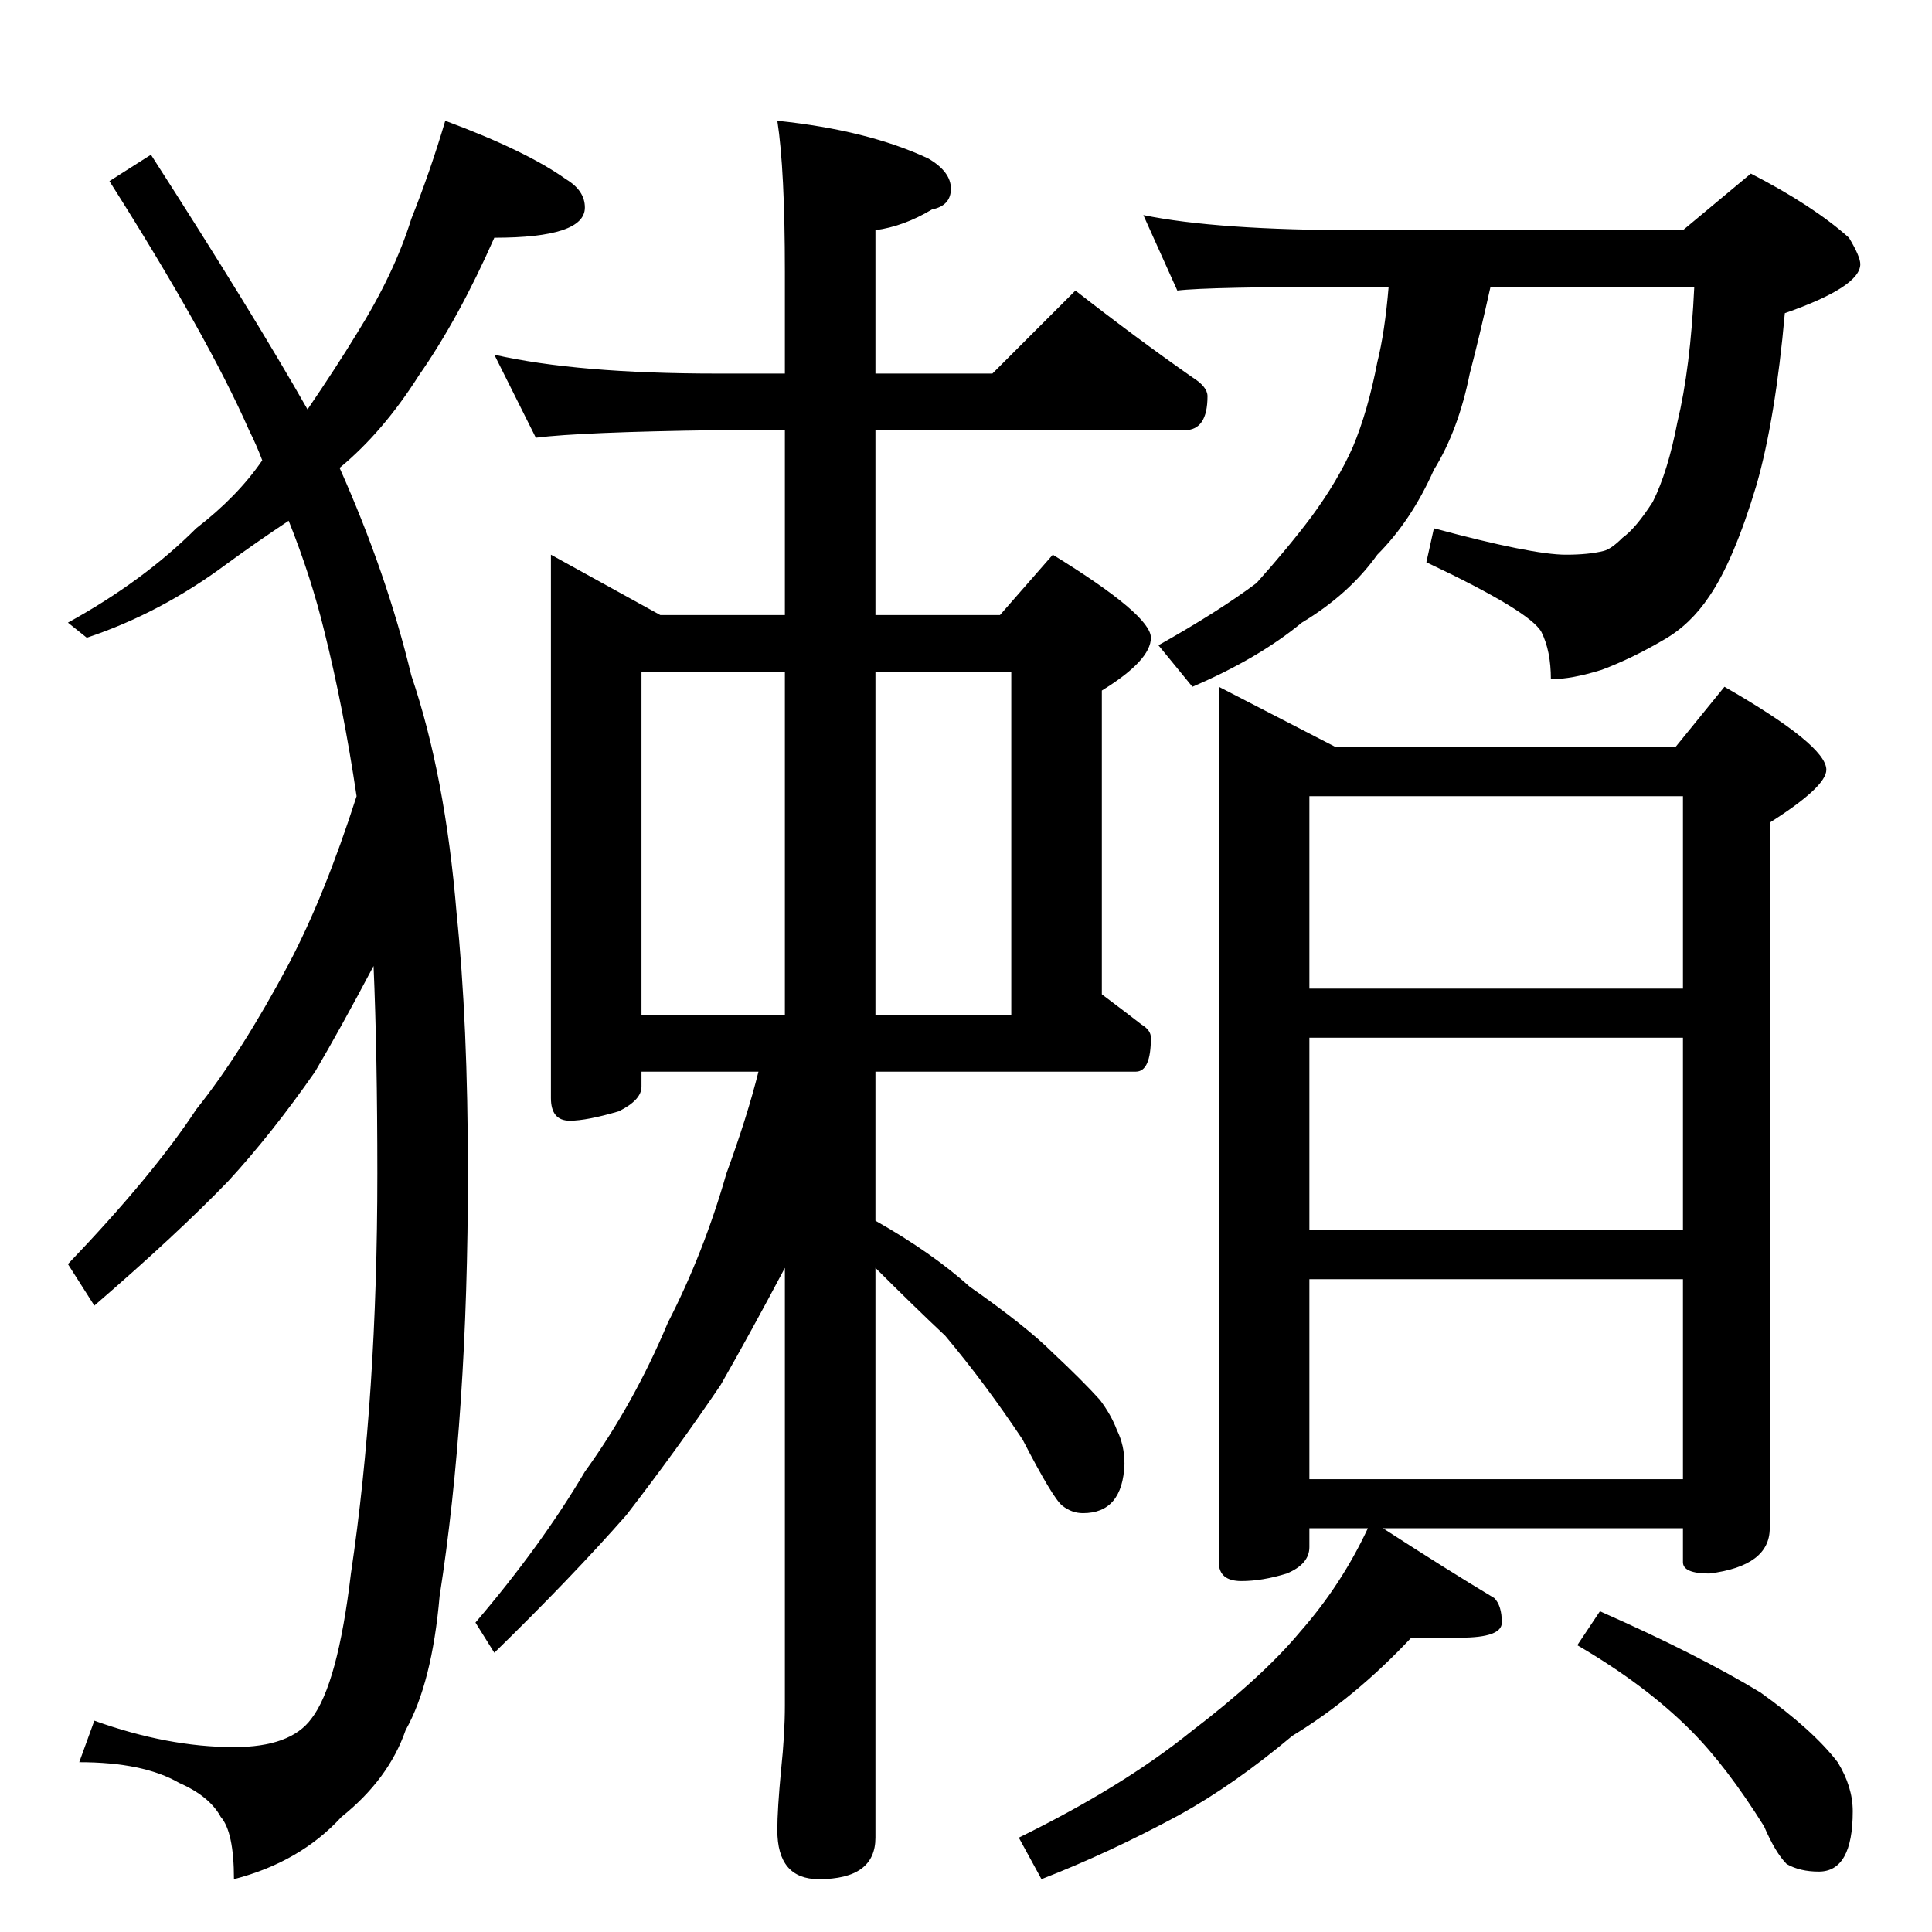 <?xml version="1.0" standalone="no"?>
<!DOCTYPE svg PUBLIC "-//W3C//DTD SVG 1.1//EN" "http://www.w3.org/Graphics/SVG/1.1/DTD/svg11.dtd" >
<svg xmlns="http://www.w3.org/2000/svg" xmlns:xlink="http://www.w3.org/1999/xlink" version="1.1" viewBox="0 -204 1024 1024">
  <g transform="matrix(1 0 0 -1 0 820)">
   <path fill="currentColor"
d="M236 960q43 -16 64 -31q10 -6 10 -15q0 -16 -48 -16q-19 -43 -40 -73q-19 -30 -42 -49q25 -56 38 -110q18 -53 24 -126q6 -58 6 -138q0 -128 -15 -224q-4 -46 -18 -71q-9 -26 -34 -46q-22 -24 -57 -33q0 25 -7 33q-6 11 -22 18q-19 11 -53 11l8 22q39 -14 74 -14
q30 0 41 15q14 18 21 77q14 94 14 212q0 63 -2 110q-18 -34 -31 -56q-23 -33 -46 -58q-27 -28 -71 -66l-14 22q45 47 68 82q24 30 49 77q19 36 36 89q-7 47 -17 87q-7 29 -19 59q-18 -12 -33 -23q-35 -26 -74 -39l-10 8q40 22 68 50q22 17 35 36q-3 8 -7 16q-22 50 -74 132
l22 14q54 -84 83 -135q15 22 26 40q20 32 29 61q10 25 18 52zM262 836q44 -10 118 -10h36v54q0 54 -4 80q48 -5 80 -20q12 -7 12 -16t-10 -11q-15 -9 -30 -11v-76h62l44 44q32 -25 62 -46q8 -5 8 -10q0 -18 -12 -18h-164v-98h66l28 32q52 -32 52 -44t-26 -28v-161
q12 -9 21 -16q5 -3 5 -7q0 -18 -8 -18h-138v-79q30 -17 50 -35q30 -21 44 -35q16 -15 25 -25q6 -8 9 -16q4 -8 4 -18q-1 -26 -22 -26q-6 0 -11 4t-21 35q-20 30 -41 55q-17 16 -37 36v-302q0 -22 -30 -22q-22 0 -22 26q0 11 2 32q2 19 2 34v232q-18 -34 -34 -62
q-23 -34 -50 -69q-29 -33 -70 -73l-10 16q35 41 58 80q26 36 44 79q19 37 31 79q11 30 17 54h-62v-8q0 -7 -12 -13q-17 -5 -26 -5q-10 0 -10 12v288l58 -32h66v98h-36q-72 -1 -96 -4zM340 486h76v182h-76v-182zM464 668v-182h72v182h-72zM606 910q39 -8 114 -8h172l36 30
q33 -17 52 -34q6 -10 6 -14q0 -12 -40 -26q-5 -56 -15 -91q-12 -40 -25 -59q-10 -15 -24 -23q-17 -10 -33 -16q-16 -5 -27 -5q0 15 -5 25q-6 11 -61 37l4 18q52 -14 70 -14q12 0 20 2q4 1 10 7q7 5 16 19q8 16 13 42q7 29 9 72h-108q-6 -27 -11 -46q-6 -30 -19 -51
q-12 -27 -30 -45q-15 -21 -40 -36q-23 -19 -58 -34l-18 22q32 18 52 33q17 19 29 35q14 19 22 37q8 19 13 45q4 16 6 40h-16q-80 0 -96 -2zM646 660l62 -32h180l26 32q54 -31 54 -44q0 -9 -30 -28v-374q0 -20 -32 -24q-14 0 -14 6v18h-159q34 -22 59 -37q4 -4 4 -13
q0 -8 -22 -8h-26q-30 -32 -63 -52q-31 -26 -60 -42q-37 -20 -73 -34l-12 22q55 27 91 56q38 29 58 53q22 25 36 55h-31v-10q0 -9 -12 -14q-13 -4 -24 -4q-12 0 -12 10v464zM694 240h198v106h-198v-106zM694 372h198v102h-198v-102zM694 500h198v102h-198v-102zM848 170
q52 -23 85 -43q28 -20 41 -37q8 -13 8 -26q0 -32 -18 -32q-10 0 -17 4q-6 6 -12 20q-20 32 -39 51q-24 24 -60 45z" />
  </g>

</svg>
